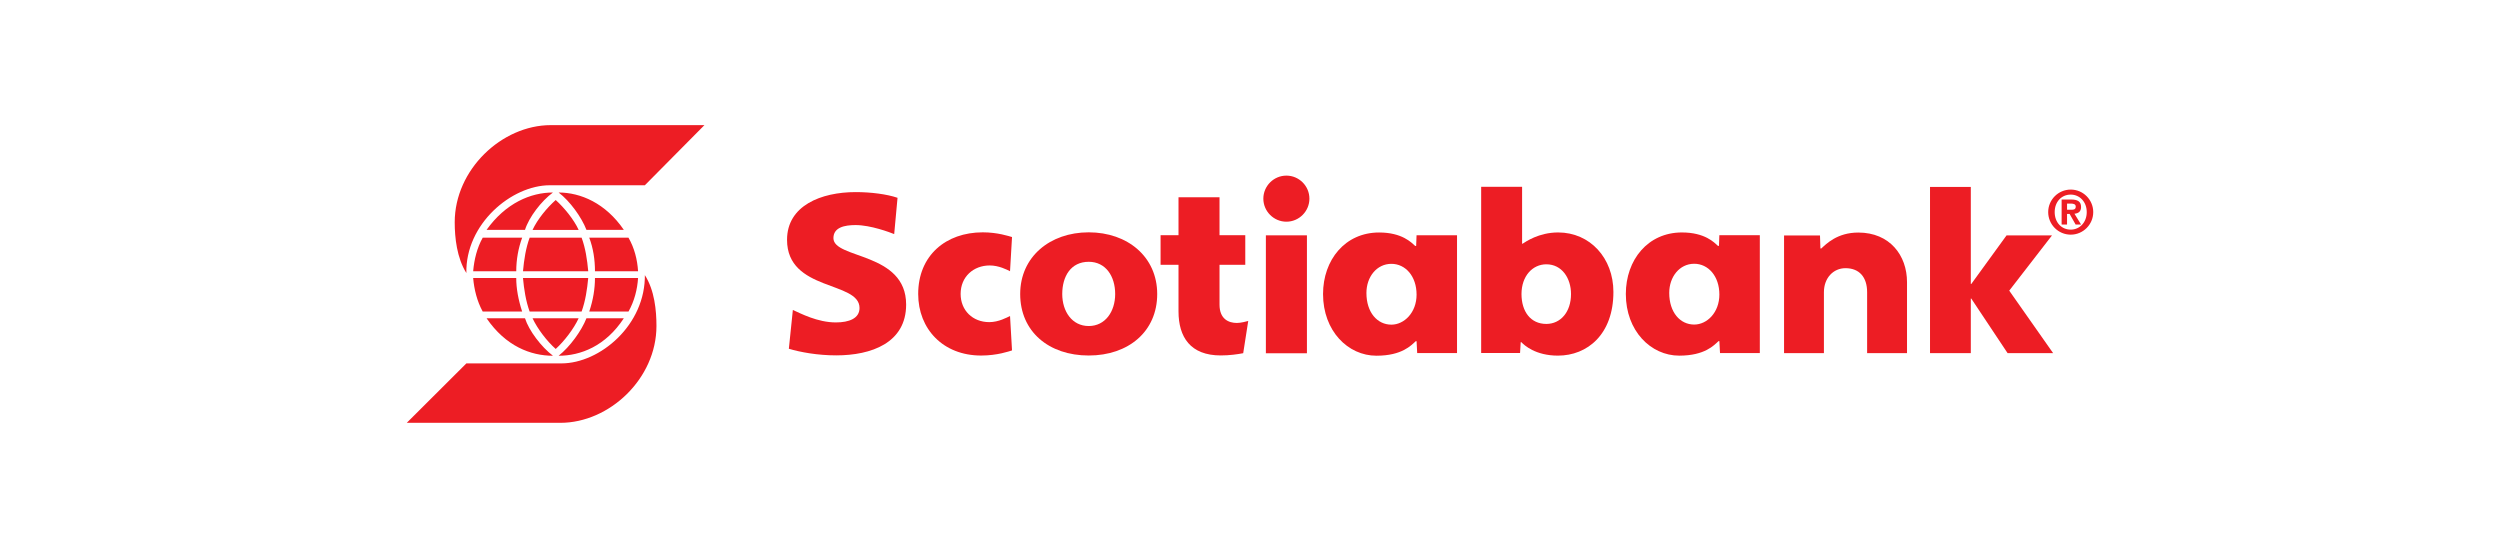 <?xml version="1.0" encoding="utf-8"?>
<!-- Generator: Adobe Illustrator 16.0.0, SVG Export Plug-In . SVG Version: 6.00 Build 0)  -->
<!DOCTYPE svg PUBLIC "-//W3C//DTD SVG 1.1//EN" "http://www.w3.org/Graphics/SVG/1.1/DTD/svg11.dtd">
<svg version="1.1" id="Layer_1" xmlns="http://www.w3.org/2000/svg" xmlns:xlink="http://www.w3.org/1999/xlink" x="0px" y="0px"
	 width="182.5px" height="40px" viewBox="0 0 182.5 40" enable-background="new 0 0 182.5 40" xml:space="preserve">
<g>
	<path fill="#ED1D24" d="M79.477,25.952c-2.916,0-5.003-1.75-5.003-4.488c0-2.705,2.162-4.504,5.003-4.504
		c2.836,0,4.999,1.788,4.999,4.504C84.476,24.202,82.373,25.952,79.477,25.952 M79.477,23.8c1.213,0,1.931-1.066,1.931-2.336
		c0-1.288-0.682-2.353-1.931-2.353c-1.307,0-1.933,1.064-1.933,2.353C77.544,22.733,78.26,23.8,79.477,23.8"/>
	<path fill="#ED1D24" d="M108.125,25.768V13.636h2.988v4.157h0.033c0.211-0.132,1.178-0.824,2.6-0.824
		c2.324,0,4.033,1.869,4.033,4.345c0,3.089-1.895,4.647-4.053,4.647c-1.633,0-2.463-0.761-2.666-0.981h-0.049l-0.047,0.788H108.125z
		 M114.684,21.464c0-1.148-0.658-2.17-1.801-2.17c-1.008,0-1.814,0.861-1.814,2.17c0,1.275,0.662,2.183,1.814,2.183
		C113.92,23.646,114.684,22.78,114.684,21.464"/>
	<path fill="#ED1D24" d="M92.409,17.179h2.997v8.608h-2.997V17.179z M93.907,12.82c-0.925,0-1.683,0.757-1.683,1.681
		s0.758,1.683,1.683,1.683c0.923,0,1.68-0.759,1.68-1.683S94.83,12.82,93.907,12.82"/>
	<path fill="#ED1D24" d="M130.236,25.777h2.91v-4.446c0-1.043,0.691-1.754,1.574-1.754c1.01,0,1.58,0.656,1.58,1.754v4.446h2.912
		v-5.182c0-1.951-1.256-3.619-3.557-3.619c-1.541,0-2.342,0.835-2.703,1.164h-0.062l-0.031-0.95h-2.623V25.777z"/>
	<polygon fill="#ED1D24" points="140.891,25.777 143.869,25.777 143.869,21.794 143.902,21.794 146.553,25.777 149.877,25.777 
		146.674,21.217 149.795,17.185 146.477,17.185 143.902,20.732 143.869,20.732 143.869,13.647 140.891,13.647 	"/>
	<path fill="#ED1D24" d="M73.878,17.304c-0.224-0.062-1.046-0.344-2.136-0.344c-2.694,0-4.714,1.688-4.714,4.498
		c0,2.555,1.813,4.496,4.596,4.496c1.183,0,2.056-0.314,2.254-0.374l-0.145-2.51c-0.231,0.104-0.827,0.445-1.517,0.445
		c-1.208,0-2.09-0.854-2.09-2.058c0-1.263,0.945-2.079,2.125-2.079c0.666,0,1.258,0.31,1.481,0.421L73.878,17.304z"/>
	<path fill="#ED1D24" d="M106.363,17.174v8.601h-2.908l-0.045-0.866h-0.062c-0.322,0.291-0.994,1.058-2.867,1.058
		c-2.08,0-3.899-1.806-3.899-4.502c0-2.495,1.613-4.493,4.091-4.493c1.685,0,2.371,0.743,2.632,0.98h0.074l0.029-0.777H106.363z
		 M99.749,21.386c0,1.423,0.793,2.314,1.822,2.314c0.931,0,1.839-0.874,1.839-2.194c0-1.336-0.805-2.246-1.839-2.246
		C100.5,19.26,99.749,20.214,99.749,21.386"/>
	<path fill="#ED1D24" d="M128.467,17.168v8.604h-2.906l-0.047-0.87h-0.061c-0.322,0.293-0.992,1.06-2.867,1.06
		c-2.078,0-3.9-1.807-3.9-4.501c0-2.498,1.615-4.492,4.092-4.492c1.686,0,2.371,0.74,2.629,0.978h0.078l0.027-0.778H128.467z
		 M121.854,21.38c0,1.424,0.795,2.313,1.822,2.313c0.934,0,1.838-0.872,1.838-2.193c0-1.333-0.805-2.245-1.838-2.245
		C122.605,19.255,121.854,20.209,121.854,21.38"/>
	<path fill="#ED1D24" d="M57.586,25.459c0.839,0.252,2.108,0.483,3.458,0.483c2.555,0,5.104-0.905,5.104-3.709
		c0-3.849-5.308-3.315-5.308-4.85c0-0.786,0.814-0.953,1.614-0.953c1.109,0,2.512,0.533,2.822,0.658l0.244-2.649
		c-0.777-0.267-1.951-0.416-3.054-0.416c-2.521,0-5.012,0.985-5.012,3.483c0,3.781,5.291,2.991,5.291,4.977
		c0,0.762-0.762,1.054-1.731,1.054c-1.337,0-2.591-0.667-3.136-0.91L57.586,25.459z"/>
	<path fill="#ED1D24" d="M91.121,23.43c-0.145,0.042-0.551,0.146-0.827,0.146c-0.605,0-1.269-0.286-1.269-1.338v-2.907h1.88v-2.162
		h-1.88v-2.771h-2.994v2.771h-1.309v2.162h1.309v3.402c0,1.873,0.868,3.214,3.083,3.214c0.642,0,1.232-0.084,1.64-0.164
		L91.121,23.43z"/>
	<path fill="#ED1D24" d="M34.045,19.932c-0.695-1.109-0.851-2.58-0.851-3.707c0-3.845,3.437-7.091,7.016-7.091h11.214l-4.35,4.39
		h-6.939C37.344,13.523,33.97,16.35,34.045,19.932 M38.324,16.782c0.288-0.922,1.189-2.104,2.041-2.729
		c-1.625,0-3.453,0.774-4.847,2.729H38.324z M40.567,14.601c-0.637,0.562-1.334,1.411-1.691,2.182h3.366
		C41.887,16.012,41.187,15.163,40.567,14.601 M35.238,17.352c-0.42,0.754-0.624,1.601-0.697,2.449h3.145
		c0-0.849,0.153-1.695,0.432-2.449H35.238z M38.664,17.352c-0.279,0.754-0.409,1.601-0.486,2.449h4.763
		c-0.076-0.849-0.204-1.695-0.483-2.449H38.664z M45.541,16.782c-1.333-1.954-3.159-2.729-4.762-2.729
		c0.825,0.624,1.678,1.807,2.033,2.729H45.541z M43.015,17.352c0.288,0.754,0.418,1.601,0.418,2.449h3.146
		c-0.053-0.849-0.266-1.695-0.699-2.449H43.015z M35.518,23.231c1.394,2.04,3.222,2.739,4.847,2.739
		c-0.852-0.649-1.753-1.831-2.041-2.739H35.518z M40.567,25.474c0.62-0.561,1.32-1.472,1.675-2.242h-3.366
		C39.233,24.002,39.93,24.913,40.567,25.474 M38.117,22.744c-0.278-0.851-0.432-1.683-0.432-2.451h-3.145
		c0.073,0.829,0.277,1.677,0.697,2.451H38.117z M42.457,22.744c0.279-0.774,0.407-1.622,0.483-2.451h-4.763
		c0.077,0.829,0.207,1.677,0.486,2.451H42.457z M42.812,23.231c-0.355,0.908-1.208,2.09-2.033,2.739
		c1.603,0,3.429-0.699,4.762-2.739H42.812z M45.88,22.744c0.434-0.774,0.646-1.622,0.699-2.451h-3.146
		c0,0.769-0.13,1.601-0.418,2.451H45.88z M47.075,20.007c0.074,3.715-3.286,6.521-6.092,6.521h-6.938l-4.351,4.338h11.214
		c3.577,0,7.013-3.225,7.013-7.067c0-1.131-0.135-2.602-0.847-3.717V20.007z"/>
	<path fill-rule="evenodd" clip-rule="evenodd" fill="#ED1D24" d="M149.518,15.484c0,0.906,0.738,1.646,1.645,1.646
		c0.904,0,1.643-0.74,1.643-1.646c0-0.907-0.738-1.645-1.643-1.645C150.256,13.84,149.518,14.577,149.518,15.484 M149.992,15.484
		c0-0.759,0.506-1.279,1.17-1.279c0.646,0,1.17,0.521,1.17,1.279s-0.523,1.279-1.17,1.279
		C150.498,16.764,149.992,16.243,149.992,15.484 M150.498,16.391h0.396v-0.775h0.188l0.438,0.775h0.398l-0.484-0.79
		c0.283-0.022,0.484-0.157,0.484-0.489c0-0.413-0.266-0.547-0.729-0.547h-0.691V16.391z M150.895,15.313v-0.451h0.275
		c0.154,0,0.359,0.026,0.359,0.215c0,0.206-0.129,0.236-0.318,0.236H150.895z"/>
</g>
</svg>
